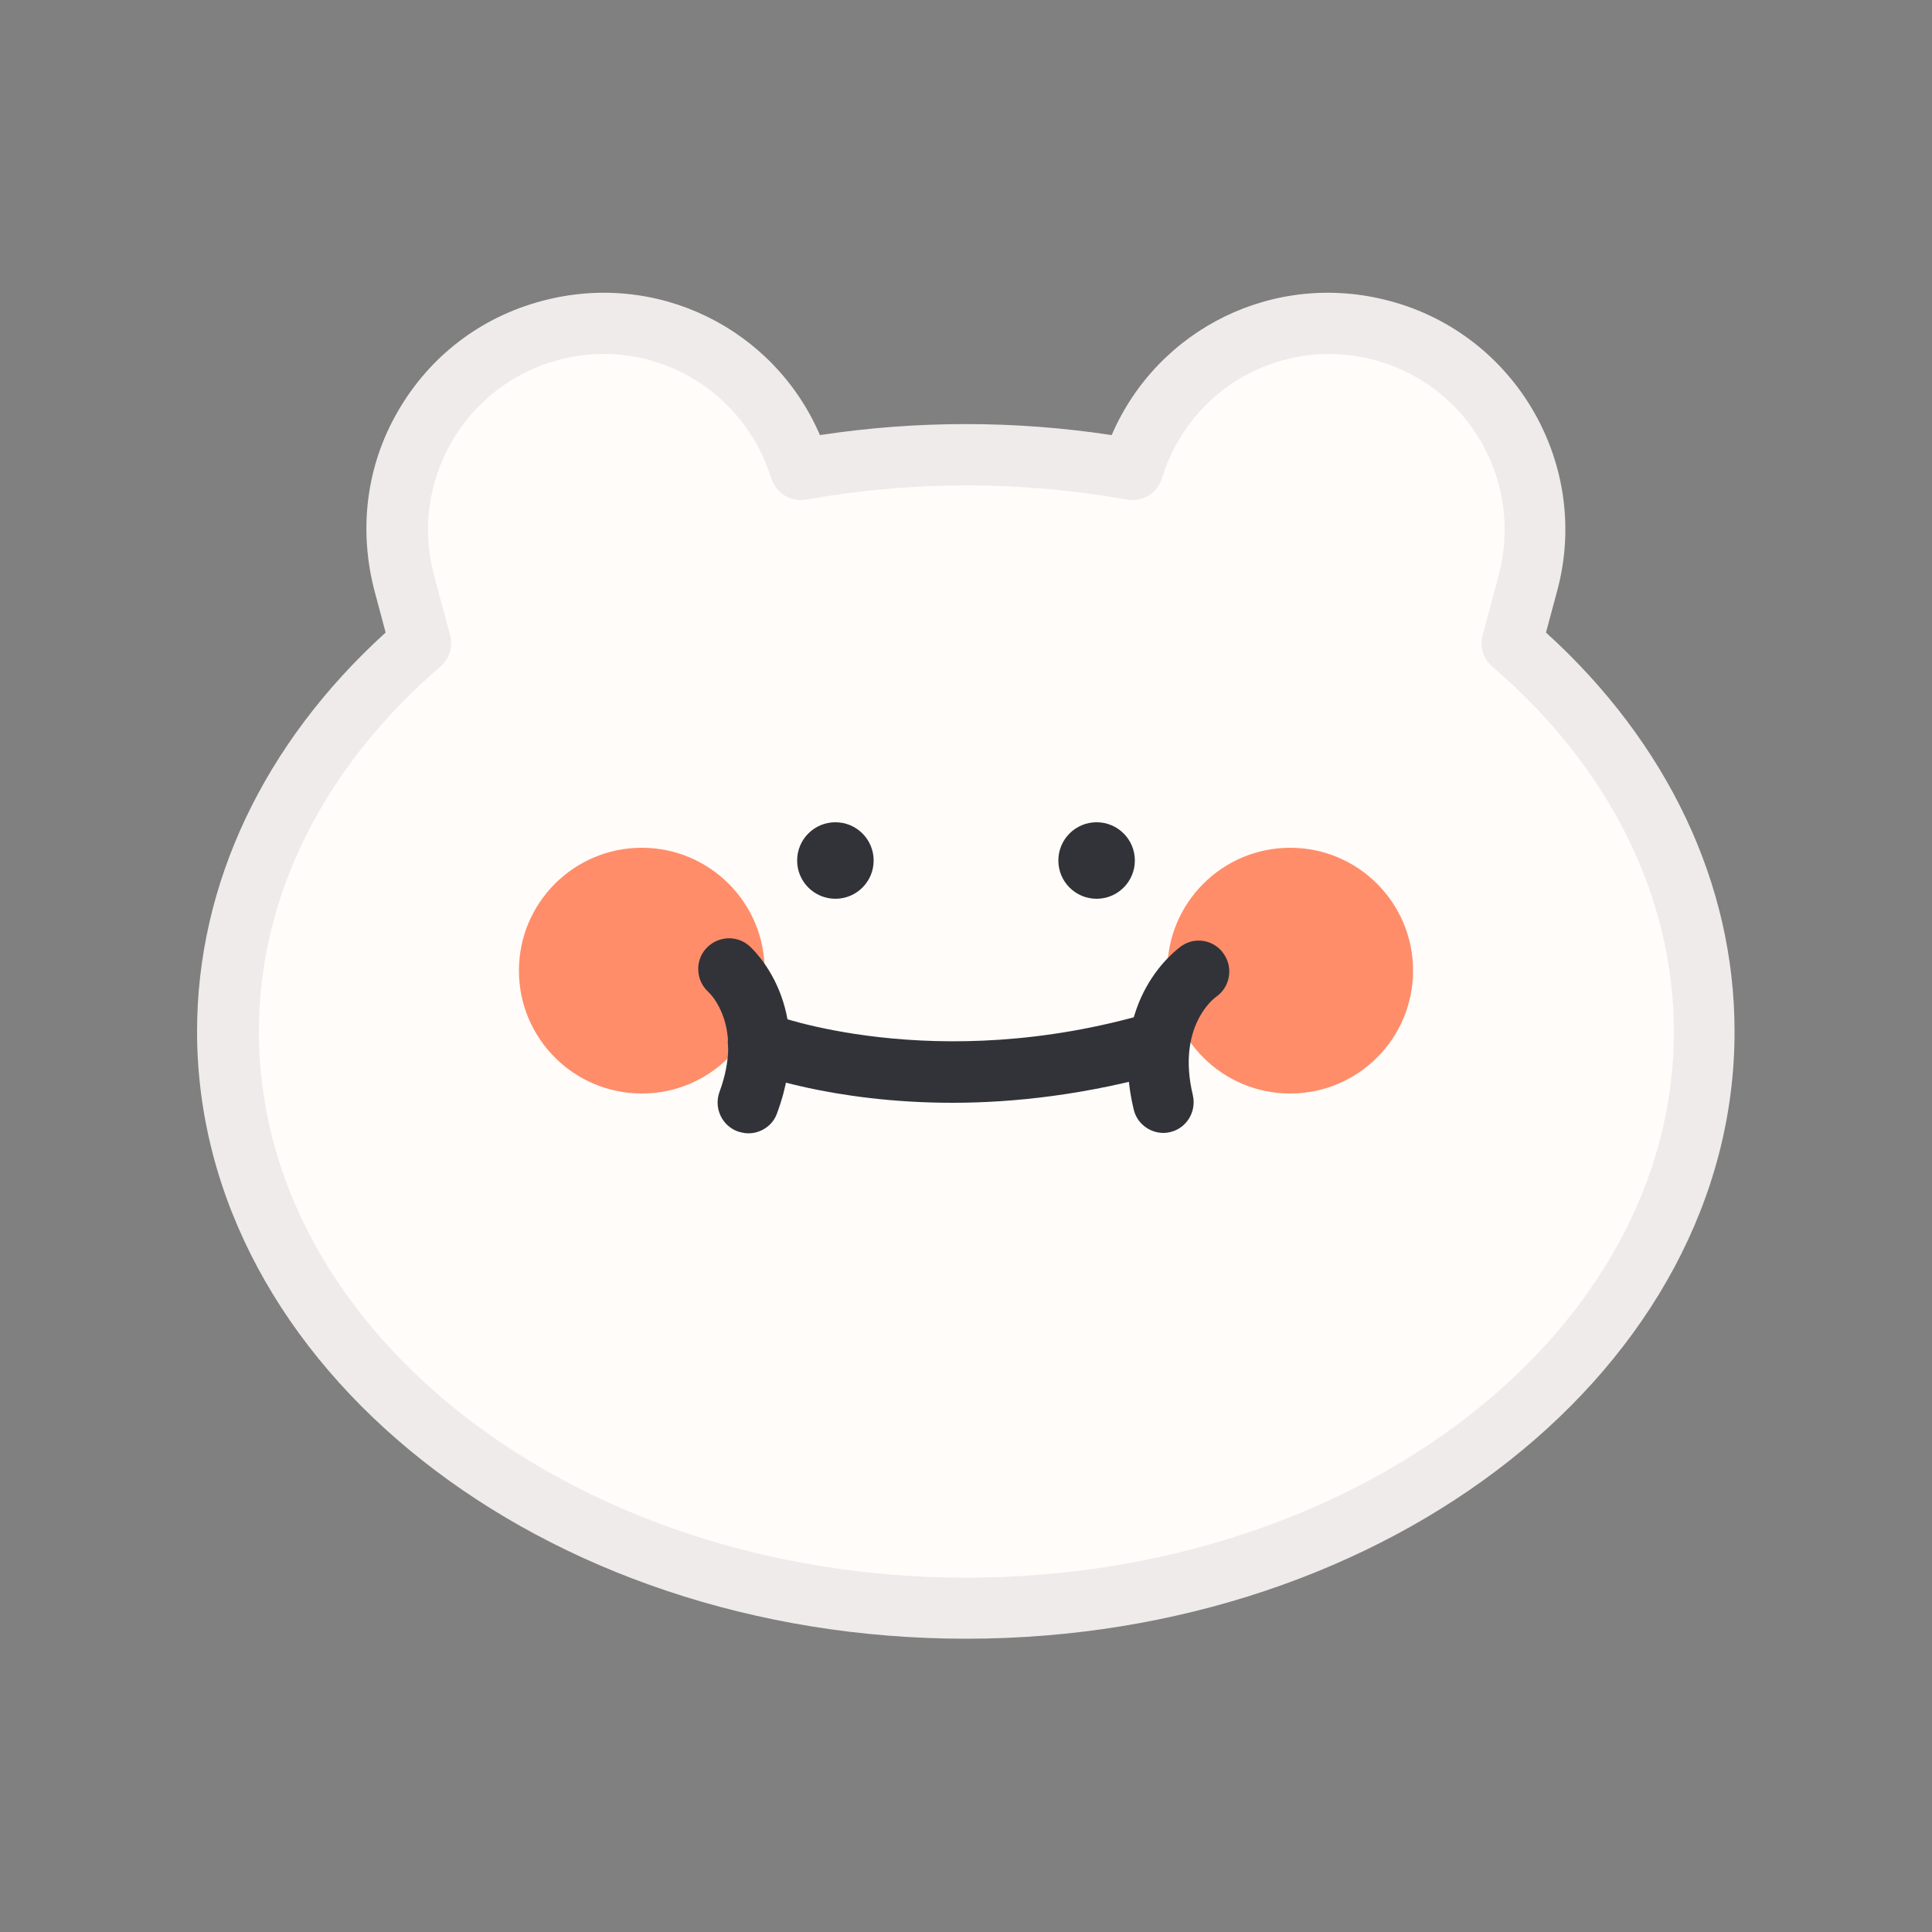<?xml version="1.0" encoding="utf-8"?>
<!-- Generator: Adobe Illustrator 24.1.0, SVG Export Plug-In . SVG Version: 6.00 Build 0)  -->
<svg version="1.1" id="레이어_1" xmlns="http://www.w3.org/2000/svg" xmlns:xlink="http://www.w3.org/1999/xlink" x="0px"
	 y="0px" viewBox="0 0 500 500" style="enable-background:new 0 0 500 500;" xml:space="preserve">
<rect x="0" y="0" width="500" height="500" fill="#808080" stroke="none"/>
<style type="text/css">
	.st0{fill:#FFFFFF;}
	.st1{fill:#FFFCF9;}
	.st2{fill:#EFEBEA;}
	.st3{opacity:0.8;fill:#FF7246;}
	.st4{fill:#313338;}
	.st5{fill:#FF7246;}
	.st6{fill:#7EB7FF;}
	.st7{fill:#FFFAF6;}
	.st8{fill:#FFF6EB;}
	.st9{fill:#F4EAE0;}
	.st10{fill:#E7E4E3;}
	.st11{fill:#F0E3D6;}
</style>
<path class="st1" d="M391.2,166.4l4.1-15.3l0.1-0.3c7.6-28.4-9.3-57.7-37.7-65.3c-27.9-7.5-56.4,8.6-64.7,36
	c-13.8-2.5-28.2-3.8-42.9-3.8c-14.8,0-29.1,1.4-42.9,3.8c-8.3-27.4-36.9-43.5-64.7-36c-28.4,7.6-45.3,36.9-37.7,65.3l0.1,0.3
	l4.1,15.3C77.9,192.9,59,228.2,59,266.9c0,82.4,85.5,149.2,191,149.2c105.5,0,191-66.8,191-149.2C441,228.2,422.2,192.9,391.2,166.4
	z"/>
<path class="st2" d="M250,424.1c-109.7,0-199-70.5-199-157.2c0-38.1,17.3-74.6,48.8-103.2L97,153.2c-4.3-16.1-2.2-32.7,6-46.8
	c8.2-14.2,21.4-24.3,37.2-28.5c29.8-8,60.1,7.1,72,34.7c25-3.8,50.5-3.8,75.5,0c11.9-27.6,42.2-42.7,72-34.7
	c32.6,8.7,52.1,42.4,43.3,75l-2.9,10.8c31.5,28.6,48.8,65.1,48.8,103.2C449,353.6,359.7,424.1,250,424.1z M156.3,91.6
	c-3.9,0-7.9,0.5-11.9,1.6c-24.2,6.5-38.5,31.4-32.1,55.6l4.2,15.6c0.8,3-0.2,6.1-2.5,8.1c-30.3,26-47,59.5-47,94.5
	c0,77.9,82.1,141.3,183.1,141.3s183.1-63.4,183.1-141.3c0-34.9-16.7-68.5-47-94.5c-2.3-2-3.3-5.1-2.5-8.1l4.1-15.3
	c6.6-24.5-7.8-49.4-32-55.9c-23.7-6.4-47.9,7.1-55.1,30.6c-1.2,3.9-5.1,6.2-9,5.5c-27.4-4.9-55.6-4.9-83.1,0c-4,0.7-7.8-1.7-9-5.5
	C193.5,104.2,175.7,91.6,156.3,91.6z"/>
<circle class="st3" cx="166.1" cy="251.2" r="31.8"/>
<circle class="st3" cx="333.9" cy="251.2" r="31.8"/>
<path class="st4" d="M246.5,285.4c-31.4,0-51.9-7.8-53.1-8.3c-4.1-1.6-6.1-6.2-4.5-10.3c1.6-4.1,6.2-6.1,10.3-4.5
	c0.4,0.2,42.6,16.2,98.4-0.2c4.2-1.2,8.6,1.2,9.9,5.4c1.2,4.2-1.2,8.6-5.4,9.9C281.4,283.3,262.5,285.4,246.5,285.4z"/>
<g>
	<circle class="st4" cx="216.2" cy="222.7" r="9.9"/>
	<circle class="st4" cx="283.8" cy="222.7" r="9.9"/>
</g>
<path class="st4" d="M193.7,293.3c-0.9,0-1.9-0.2-2.8-0.5c-4.1-1.5-6.2-6.1-4.7-10.2c6.3-17.1-2.5-25.6-2.9-25.9
	c-3.2-2.9-3.5-8-0.6-11.2c2.9-3.2,7.8-3.6,11.1-0.8c0.7,0.6,17.6,15.6,7.3,43.4C200,291.3,196.9,293.3,193.7,293.3z"/>
<path class="st4" d="M301.1,293.2c-3.6,0-6.9-2.5-7.7-6.1c-6.9-28.8,11.6-41.7,12.4-42.3c3.6-2.5,8.6-1.5,11,2.2
	c2.4,3.6,1.5,8.5-2.1,11c-0.6,0.4-10.2,7.8-6,25.4c1,4.3-1.6,8.6-5.9,9.6C302.3,293.1,301.7,293.2,301.1,293.2z"/>
</svg>
